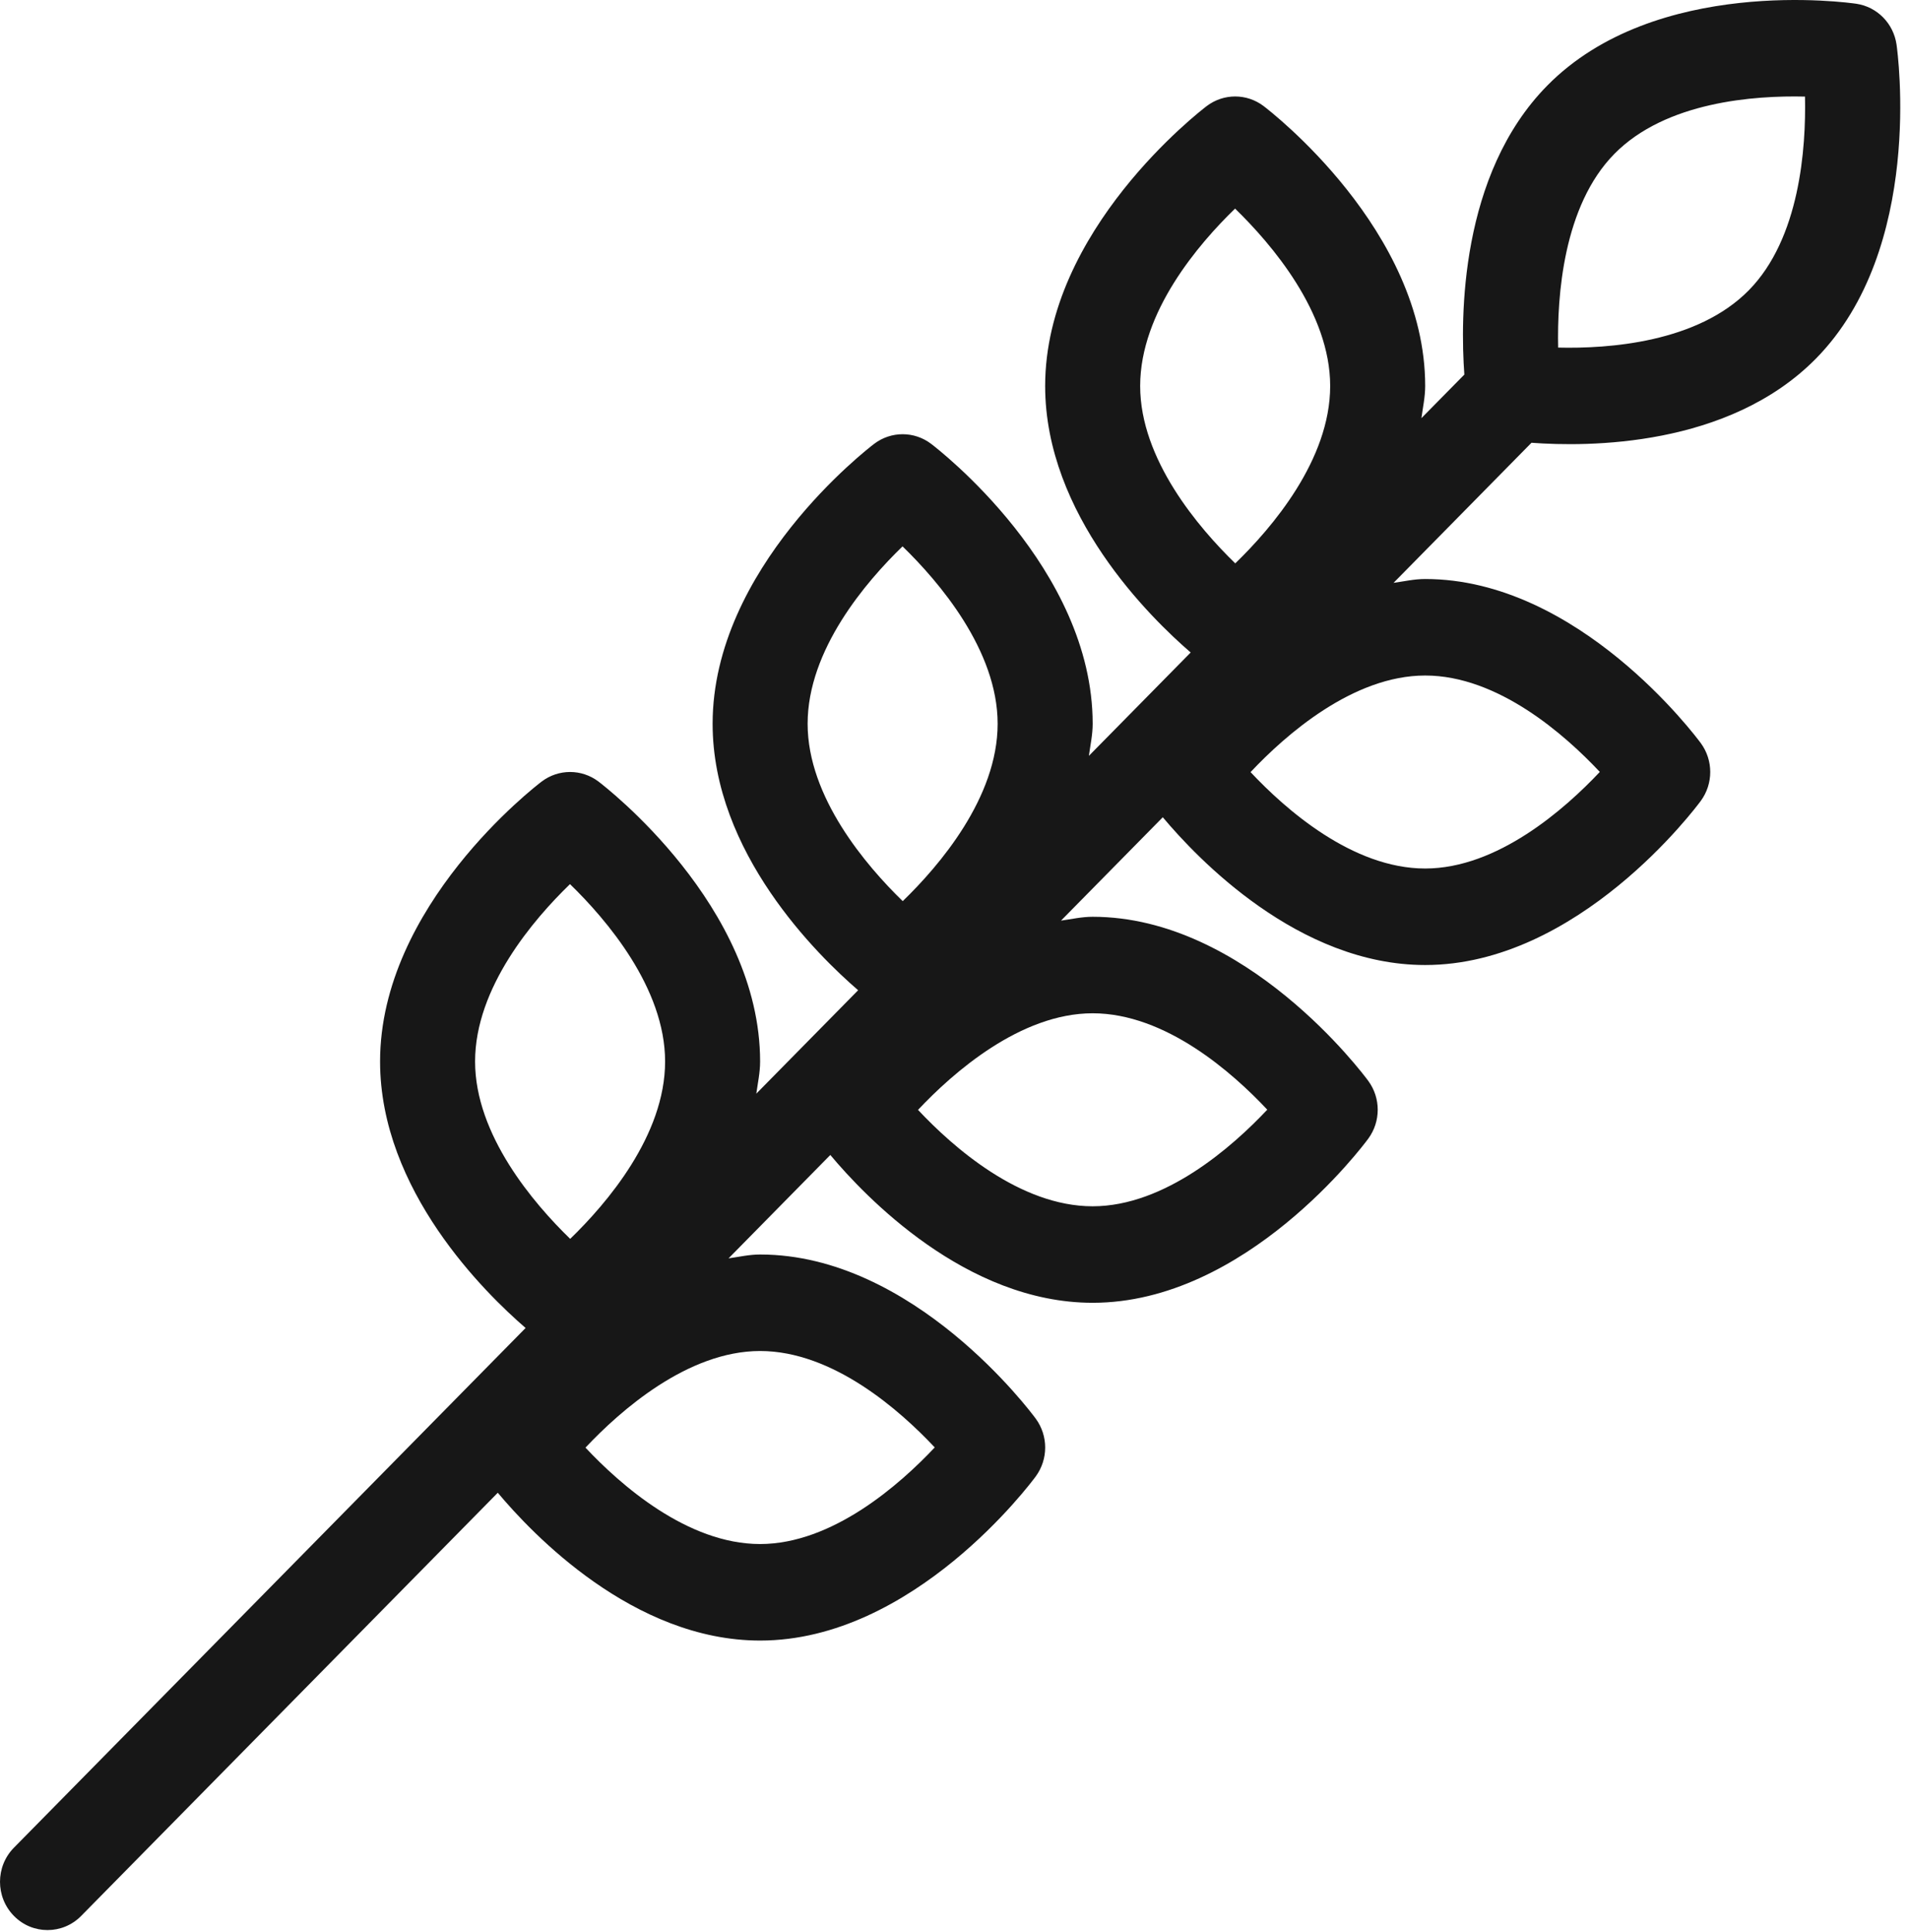 <svg width="82" height="83" viewBox="0 0 82 83" fill="none" xmlns="http://www.w3.org/2000/svg">
<path d="M78.003 15.402C82.658 10.674 81.515 2.268 81.465 1.914C81.333 1.006 80.634 0.296 79.74 0.162C79.39 0.111 71.115 -1.05 66.46 3.678C62.697 7.5 62.724 13.654 62.9 16.089L61.056 17.961C61.117 17.501 61.218 17.055 61.218 16.579C61.218 9.892 54.558 4.77 54.275 4.554C53.55 4.007 52.561 4.007 51.836 4.554C51.554 4.77 44.894 9.892 44.894 16.579C44.894 22.115 49.411 26.53 51.145 28.026L46.772 32.466C46.835 32.008 46.935 31.561 46.935 31.086C46.935 24.398 40.275 19.276 39.992 19.061C39.267 18.514 38.278 18.514 37.553 19.061C37.27 19.276 30.61 24.4 30.61 31.087C30.61 36.622 35.127 41.038 36.861 42.533L32.487 46.975C32.55 46.517 32.65 46.071 32.65 45.594C32.65 38.907 25.99 33.785 25.707 33.569C24.982 33.022 23.993 33.022 23.268 33.569C22.986 33.784 16.326 38.906 16.326 45.594C16.326 51.129 20.845 55.545 22.577 57.04L0.598 79.363C-0.199 80.172 -0.199 81.484 0.598 82.293C0.996 82.7 1.519 82.901 2.041 82.901C2.564 82.901 3.086 82.7 3.485 82.295L21.382 64.117C22.855 65.877 27.202 70.466 32.651 70.466C39.236 70.466 44.279 63.701 44.491 63.414C45.03 62.677 45.03 61.673 44.491 60.936C44.28 60.649 39.236 53.884 32.651 53.884C32.184 53.884 31.744 53.986 31.294 54.05L35.666 49.609C37.138 51.369 41.486 55.958 46.935 55.958C53.52 55.958 58.563 49.193 58.775 48.906C59.314 48.169 59.314 47.165 58.775 46.429C58.563 46.141 53.518 39.378 46.934 39.378C46.466 39.378 46.027 39.48 45.575 39.543L49.947 35.103C51.421 36.862 55.769 41.45 61.218 41.45C67.802 41.45 72.845 34.685 73.058 34.398C73.597 33.662 73.597 32.657 73.058 31.921C72.846 31.635 67.803 24.87 61.218 24.87C60.75 24.87 60.311 24.972 59.859 25.035L65.784 19.018C68.181 19.196 74.24 19.222 78.003 15.402ZM69.345 6.609C71.557 4.362 75.369 4.097 77.532 4.149C77.581 6.349 77.316 10.237 75.117 12.47C72.905 14.717 69.093 14.982 66.93 14.93C66.88 12.73 67.147 8.84 69.345 6.609ZM24.492 53.212C22.926 51.693 20.407 48.751 20.407 45.594C20.407 42.416 22.918 39.491 24.484 37.975C26.049 39.495 28.569 42.437 28.569 45.594C28.569 48.772 26.058 51.697 24.492 53.212ZM32.65 58.029C35.779 58.029 38.659 60.58 40.151 62.17C38.655 63.761 35.759 66.32 32.65 66.32C29.521 66.32 26.641 63.769 25.149 62.179C26.645 60.588 29.542 58.029 32.65 58.029ZM38.776 38.706C37.21 37.185 34.691 34.245 34.691 31.087C34.691 27.909 37.202 24.984 38.768 23.468C40.333 24.988 42.853 27.93 42.853 31.087C42.853 34.265 40.342 37.19 38.776 38.706ZM46.934 43.523C50.063 43.523 52.943 46.072 54.435 47.663C52.939 49.254 50.043 51.813 46.934 51.813C43.805 51.813 40.925 49.262 39.433 47.672C40.929 46.082 43.826 43.523 46.934 43.523ZM53.06 24.198C51.494 22.678 48.975 19.736 48.975 16.579C48.975 13.401 51.486 10.476 53.052 8.96C54.617 10.48 57.137 13.422 57.137 16.579C57.137 19.757 54.626 22.682 53.06 24.198ZM61.218 29.015C64.347 29.015 67.226 31.565 68.719 33.156C67.223 34.746 64.327 37.305 61.218 37.305C58.089 37.305 55.209 34.754 53.717 33.164C55.213 31.574 58.11 29.015 61.218 29.015Z" fill="#171717"/>
</svg>
